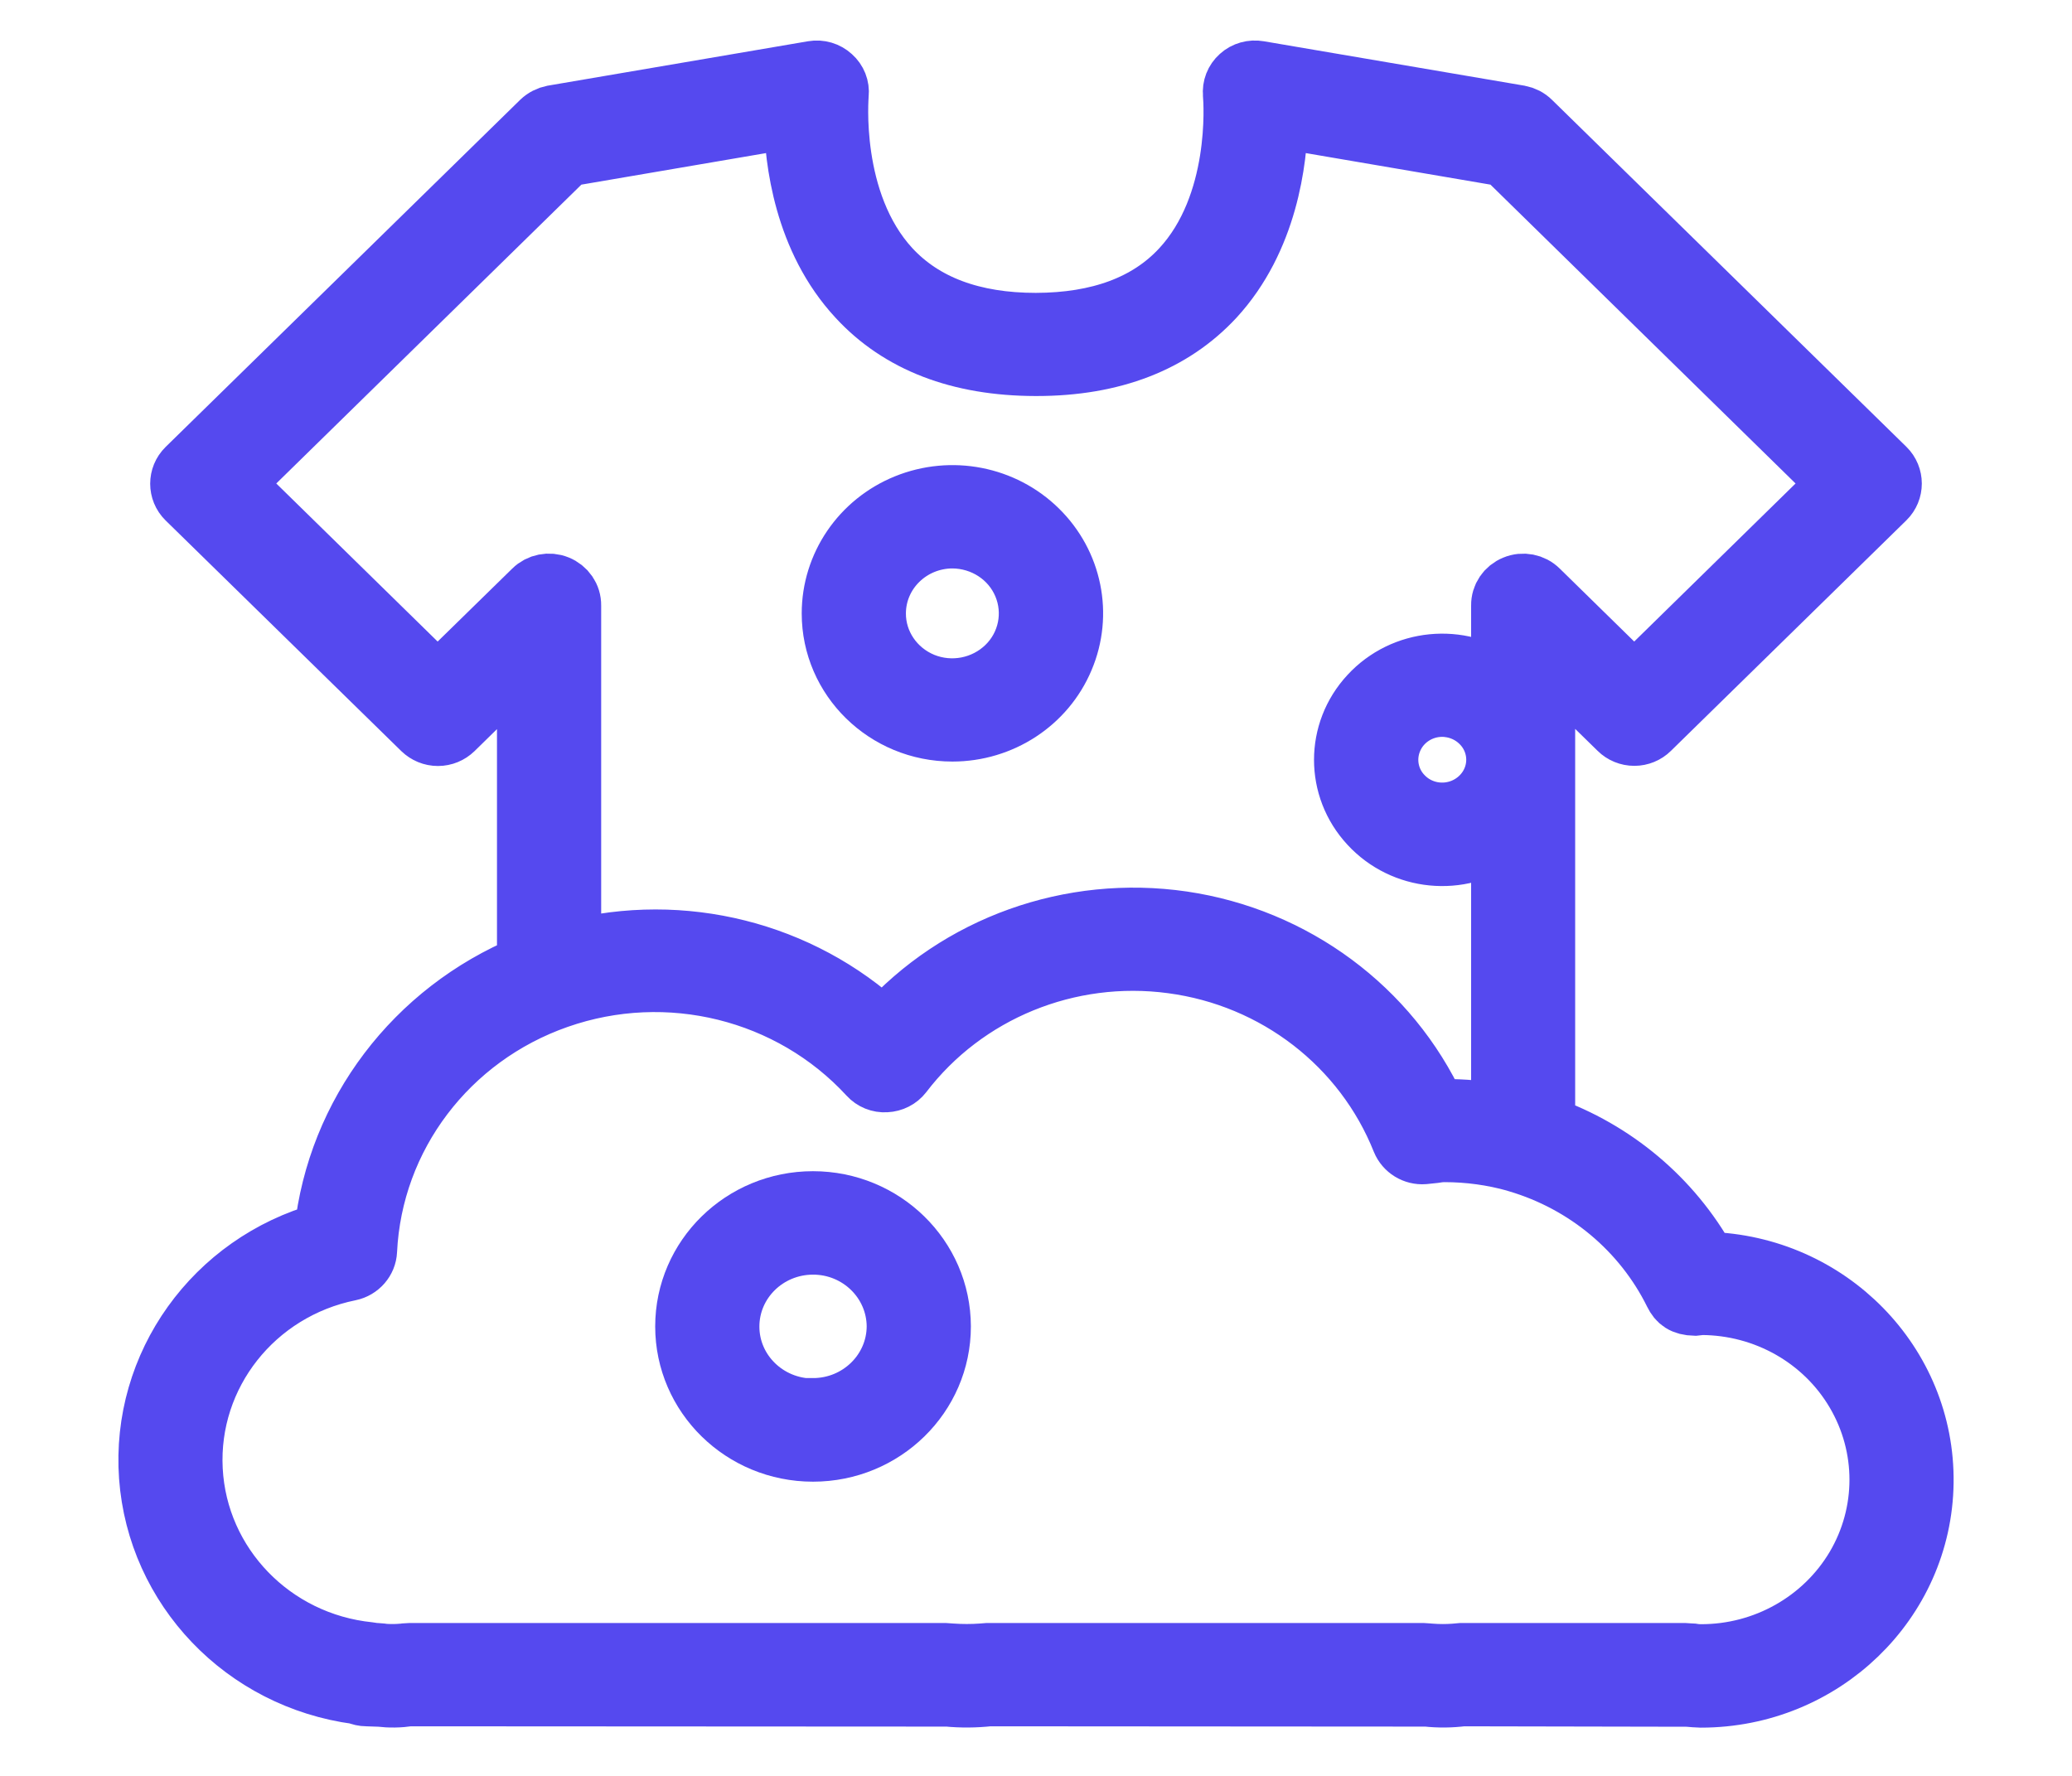 <svg width="14" height="12" viewBox="0 0 14 12" fill="none" xmlns="http://www.w3.org/2000/svg">
<path fill-rule="evenodd" clip-rule="evenodd" d="M10.443 7.606C10.91 7.771 11.298 8.098 11.535 8.524C12.358 8.546 13.011 9.212 13 10.019C12.989 10.826 12.317 11.474 11.493 11.474C11.463 11.473 11.434 11.471 11.404 11.468L9.883 11.465C9.803 11.475 9.721 11.476 9.64 11.467L6.683 11.465C6.59 11.475 6.496 11.476 6.403 11.467L2.765 11.465C2.699 11.475 2.633 11.476 2.567 11.468L2.478 11.465C2.455 11.465 2.434 11.46 2.413 11.451C1.647 11.349 1.059 10.734 1.004 9.978C0.95 9.222 1.444 8.532 2.188 8.325C2.275 7.523 2.8 6.831 3.558 6.517V4.451L3.067 4.932C3.038 4.96 3 4.976 2.959 4.976C2.918 4.976 2.88 4.96 2.851 4.932L1.259 3.374C1.2 3.316 1.2 3.221 1.259 3.163L3.654 0.818C3.677 0.796 3.705 0.782 3.735 0.776L5.493 0.476C5.54 0.468 5.587 0.482 5.622 0.514C5.657 0.545 5.675 0.59 5.67 0.636C5.67 0.644 5.604 1.365 6.019 1.814C6.244 2.056 6.572 2.179 6.999 2.179C7.426 2.178 7.755 2.056 7.979 1.814C8.381 1.381 8.332 0.691 8.328 0.64L8.328 0.636C8.323 0.59 8.341 0.544 8.376 0.513C8.411 0.481 8.459 0.468 8.506 0.476L10.266 0.776C10.297 0.782 10.325 0.796 10.347 0.818L12.741 3.162C12.8 3.22 12.8 3.315 12.741 3.373L11.15 4.931C11.122 4.959 11.083 4.975 11.043 4.975C11.002 4.975 10.963 4.959 10.935 4.931L10.443 4.45V7.606ZM3.601 3.985C3.644 3.942 3.71 3.929 3.767 3.952C3.825 3.975 3.863 4.03 3.862 4.091V6.417C4.611 6.225 5.408 6.425 5.97 6.946C6.474 6.384 7.235 6.112 7.99 6.222C8.745 6.333 9.391 6.812 9.706 7.493C9.722 7.491 9.741 7.491 9.76 7.491C9.887 7.491 10.014 7.502 10.14 7.526V5.66C9.864 5.859 9.48 5.821 9.251 5.572C9.021 5.324 9.021 4.945 9.251 4.697C9.48 4.448 9.864 4.41 10.14 4.609V4.091C10.139 4.03 10.176 3.976 10.233 3.953C10.29 3.929 10.356 3.942 10.399 3.985L11.042 4.615L12.418 3.267L10.166 1.061L8.638 0.8C8.633 1.083 8.57 1.618 8.207 2.012C7.923 2.318 7.519 2.476 7.004 2.476H6.996C6.481 2.475 6.076 2.319 5.793 2.012C5.428 1.619 5.366 1.083 5.361 0.8L3.833 1.061L1.581 3.267L2.957 4.615L3.601 3.985ZM10.107 5.134C10.107 5.277 10.018 5.406 9.883 5.461C9.748 5.516 9.592 5.486 9.489 5.384C9.385 5.283 9.355 5.13 9.411 4.998C9.467 4.865 9.599 4.779 9.745 4.779C9.841 4.78 9.933 4.817 10.001 4.884C10.069 4.95 10.107 5.04 10.107 5.134ZM11.439 11.171C11.457 11.174 11.475 11.175 11.493 11.175C11.922 11.176 12.32 10.951 12.535 10.588C12.75 10.224 12.75 9.775 12.536 9.411C12.322 9.046 11.925 8.822 11.496 8.821L11.451 8.826C11.372 8.824 11.335 8.795 11.309 8.742C11.099 8.316 10.716 7.995 10.253 7.858C10.249 7.857 10.245 7.856 10.241 7.854C10.085 7.81 9.923 7.788 9.76 7.788C9.736 7.788 9.712 7.791 9.688 7.795L9.621 7.802C9.555 7.807 9.493 7.769 9.468 7.708C9.211 7.064 8.619 6.606 7.919 6.513C7.22 6.419 6.523 6.704 6.1 7.258C6.073 7.293 6.031 7.314 5.986 7.316C5.941 7.319 5.897 7.301 5.867 7.268C5.34 6.695 4.512 6.49 3.77 6.75C3.029 7.009 2.52 7.681 2.483 8.452C2.48 8.519 2.43 8.576 2.363 8.59C1.721 8.72 1.272 9.289 1.305 9.931C1.338 10.572 1.843 11.095 2.495 11.161C2.505 11.162 2.515 11.164 2.525 11.167H2.552C2.556 11.167 2.569 11.169 2.582 11.17C2.594 11.171 2.607 11.173 2.61 11.173C2.647 11.175 2.684 11.174 2.72 11.171C2.722 11.171 2.728 11.17 2.735 11.169C2.747 11.168 2.763 11.167 2.766 11.167H6.384L6.428 11.17C6.497 11.175 6.566 11.175 6.635 11.17L6.673 11.167H9.62C9.623 11.167 9.634 11.168 9.645 11.169C9.655 11.17 9.666 11.171 9.669 11.171C9.722 11.175 9.776 11.175 9.829 11.171L9.874 11.167H11.387C11.39 11.167 11.402 11.168 11.413 11.169C11.425 11.17 11.437 11.171 11.439 11.171Z" fill="#5549EF"/>
<path fill-rule="evenodd" clip-rule="evenodd" d="M7.191 4.451C7.065 4.751 6.766 4.946 6.435 4.946C5.983 4.946 5.617 4.587 5.617 4.145C5.617 3.821 5.816 3.528 6.122 3.404C6.428 3.28 6.78 3.348 7.014 3.578C7.248 3.807 7.318 4.152 7.191 4.451ZM6.91 3.953C6.831 3.764 6.643 3.642 6.435 3.641C6.152 3.642 5.922 3.866 5.921 4.144C5.92 4.347 6.045 4.531 6.237 4.61C6.429 4.688 6.65 4.645 6.798 4.501C6.945 4.358 6.989 4.141 6.91 3.953Z" fill="#5549EF"/>
<path fill-rule="evenodd" clip-rule="evenodd" d="M4.627 8.963C4.627 8.494 5.015 8.114 5.493 8.114C5.971 8.114 6.359 8.494 6.36 8.963C6.36 9.432 5.972 9.812 5.493 9.812C5.015 9.812 4.627 9.432 4.627 8.963ZM4.931 8.964C4.931 9.268 5.183 9.514 5.493 9.515V9.512C5.803 9.512 6.055 9.266 6.056 8.962C6.054 8.658 5.802 8.412 5.492 8.413C5.182 8.414 4.931 8.66 4.931 8.964Z" fill="#5549EF"/>
<path fill-rule="evenodd" clip-rule="evenodd" d="M10.443 7.606C10.91 7.771 11.298 8.098 11.535 8.524C12.358 8.546 13.011 9.212 13 10.019C12.989 10.826 12.317 11.474 11.493 11.474C11.463 11.473 11.434 11.471 11.404 11.468L9.883 11.465C9.803 11.475 9.721 11.476 9.64 11.467L6.683 11.465C6.59 11.475 6.496 11.476 6.403 11.467L2.765 11.465C2.699 11.475 2.633 11.476 2.567 11.468L2.478 11.465C2.455 11.465 2.434 11.46 2.413 11.451C1.647 11.349 1.059 10.734 1.004 9.978C0.95 9.222 1.444 8.532 2.188 8.325C2.275 7.523 2.8 6.831 3.558 6.517V4.451L3.067 4.932C3.038 4.96 3 4.976 2.959 4.976C2.918 4.976 2.88 4.96 2.851 4.932L1.259 3.374C1.2 3.316 1.2 3.221 1.259 3.163L3.654 0.818C3.677 0.796 3.705 0.782 3.735 0.776L5.493 0.476C5.54 0.468 5.587 0.482 5.622 0.514C5.657 0.545 5.675 0.59 5.67 0.636C5.67 0.644 5.604 1.365 6.019 1.814C6.244 2.056 6.572 2.179 6.999 2.179C7.426 2.178 7.755 2.056 7.979 1.814C8.381 1.381 8.332 0.691 8.328 0.64L8.328 0.636C8.323 0.59 8.341 0.544 8.376 0.513C8.411 0.481 8.459 0.468 8.506 0.476L10.266 0.776C10.297 0.782 10.325 0.796 10.347 0.818L12.741 3.162C12.8 3.22 12.8 3.315 12.741 3.373L11.15 4.931C11.122 4.959 11.083 4.975 11.043 4.975C11.002 4.975 10.963 4.959 10.935 4.931L10.443 4.45V7.606ZM3.601 3.985C3.644 3.942 3.71 3.929 3.767 3.952C3.825 3.975 3.863 4.03 3.862 4.091V6.417C4.611 6.225 5.408 6.425 5.97 6.946C6.474 6.384 7.235 6.112 7.99 6.222C8.745 6.333 9.391 6.812 9.706 7.493C9.722 7.491 9.741 7.491 9.76 7.491C9.887 7.491 10.014 7.502 10.14 7.526V5.66C9.864 5.859 9.48 5.821 9.251 5.572C9.021 5.324 9.021 4.945 9.251 4.697C9.48 4.448 9.864 4.41 10.14 4.609V4.091C10.139 4.03 10.176 3.976 10.233 3.953C10.29 3.929 10.356 3.942 10.399 3.985L11.042 4.615L12.418 3.267L10.166 1.061L8.638 0.8C8.633 1.083 8.57 1.618 8.207 2.012C7.923 2.318 7.519 2.476 7.004 2.476H6.996C6.481 2.475 6.076 2.319 5.793 2.012C5.428 1.619 5.366 1.083 5.361 0.8L3.833 1.061L1.581 3.267L2.957 4.615L3.601 3.985ZM10.107 5.134C10.107 5.277 10.018 5.406 9.883 5.461C9.748 5.516 9.592 5.486 9.489 5.384C9.385 5.283 9.355 5.13 9.411 4.998C9.467 4.865 9.599 4.779 9.745 4.779C9.841 4.78 9.933 4.817 10.001 4.884C10.069 4.95 10.107 5.04 10.107 5.134ZM11.439 11.171C11.457 11.174 11.475 11.175 11.493 11.175C11.922 11.176 12.32 10.951 12.535 10.588C12.75 10.224 12.75 9.775 12.536 9.411C12.322 9.046 11.925 8.822 11.496 8.821L11.451 8.826C11.372 8.824 11.335 8.795 11.309 8.742C11.099 8.316 10.716 7.995 10.253 7.858C10.249 7.857 10.245 7.856 10.241 7.854C10.085 7.81 9.923 7.788 9.76 7.788C9.736 7.788 9.712 7.791 9.688 7.795L9.621 7.802C9.555 7.807 9.493 7.769 9.468 7.708C9.211 7.064 8.619 6.606 7.919 6.513C7.22 6.419 6.523 6.704 6.1 7.258C6.073 7.293 6.031 7.314 5.986 7.316C5.941 7.319 5.897 7.301 5.867 7.268C5.34 6.695 4.512 6.49 3.77 6.75C3.029 7.009 2.52 7.681 2.483 8.452C2.48 8.519 2.43 8.576 2.363 8.59C1.721 8.72 1.272 9.289 1.305 9.931C1.338 10.572 1.843 11.095 2.495 11.161C2.505 11.162 2.515 11.164 2.525 11.167H2.552C2.556 11.167 2.569 11.169 2.582 11.17C2.594 11.171 2.607 11.173 2.61 11.173C2.647 11.175 2.684 11.174 2.72 11.171C2.722 11.171 2.728 11.17 2.735 11.169C2.747 11.168 2.763 11.167 2.766 11.167H6.384L6.428 11.17C6.497 11.175 6.566 11.175 6.635 11.17L6.673 11.167H9.62C9.623 11.167 9.634 11.168 9.645 11.169C9.655 11.17 9.666 11.171 9.669 11.171C9.722 11.175 9.776 11.175 9.829 11.171L9.874 11.167H11.387C11.39 11.167 11.402 11.168 11.413 11.169C11.425 11.17 11.437 11.171 11.439 11.171Z" stroke="#5549EF" stroke-width="0.4"/>
<path fill-rule="evenodd" clip-rule="evenodd" d="M7.191 4.451C7.065 4.751 6.766 4.946 6.435 4.946C5.983 4.946 5.617 4.587 5.617 4.145C5.617 3.821 5.816 3.528 6.122 3.404C6.428 3.28 6.78 3.348 7.014 3.578C7.248 3.807 7.318 4.152 7.191 4.451ZM6.91 3.953C6.831 3.764 6.643 3.642 6.435 3.641C6.152 3.642 5.922 3.866 5.921 4.144C5.92 4.347 6.045 4.531 6.237 4.61C6.429 4.688 6.65 4.645 6.798 4.501C6.945 4.358 6.989 4.141 6.91 3.953Z" stroke="#5549EF" stroke-width="0.4"/>
<path fill-rule="evenodd" clip-rule="evenodd" d="M4.627 8.963C4.627 8.494 5.015 8.114 5.493 8.114C5.971 8.114 6.359 8.494 6.36 8.963C6.36 9.432 5.972 9.812 5.493 9.812C5.015 9.812 4.627 9.432 4.627 8.963ZM4.931 8.964C4.931 9.268 5.183 9.514 5.493 9.515V9.512C5.803 9.512 6.055 9.266 6.056 8.962C6.054 8.658 5.802 8.412 5.492 8.413C5.182 8.414 4.931 8.66 4.931 8.964Z" stroke="#5549EF" stroke-width="0.4"/>
</svg>
